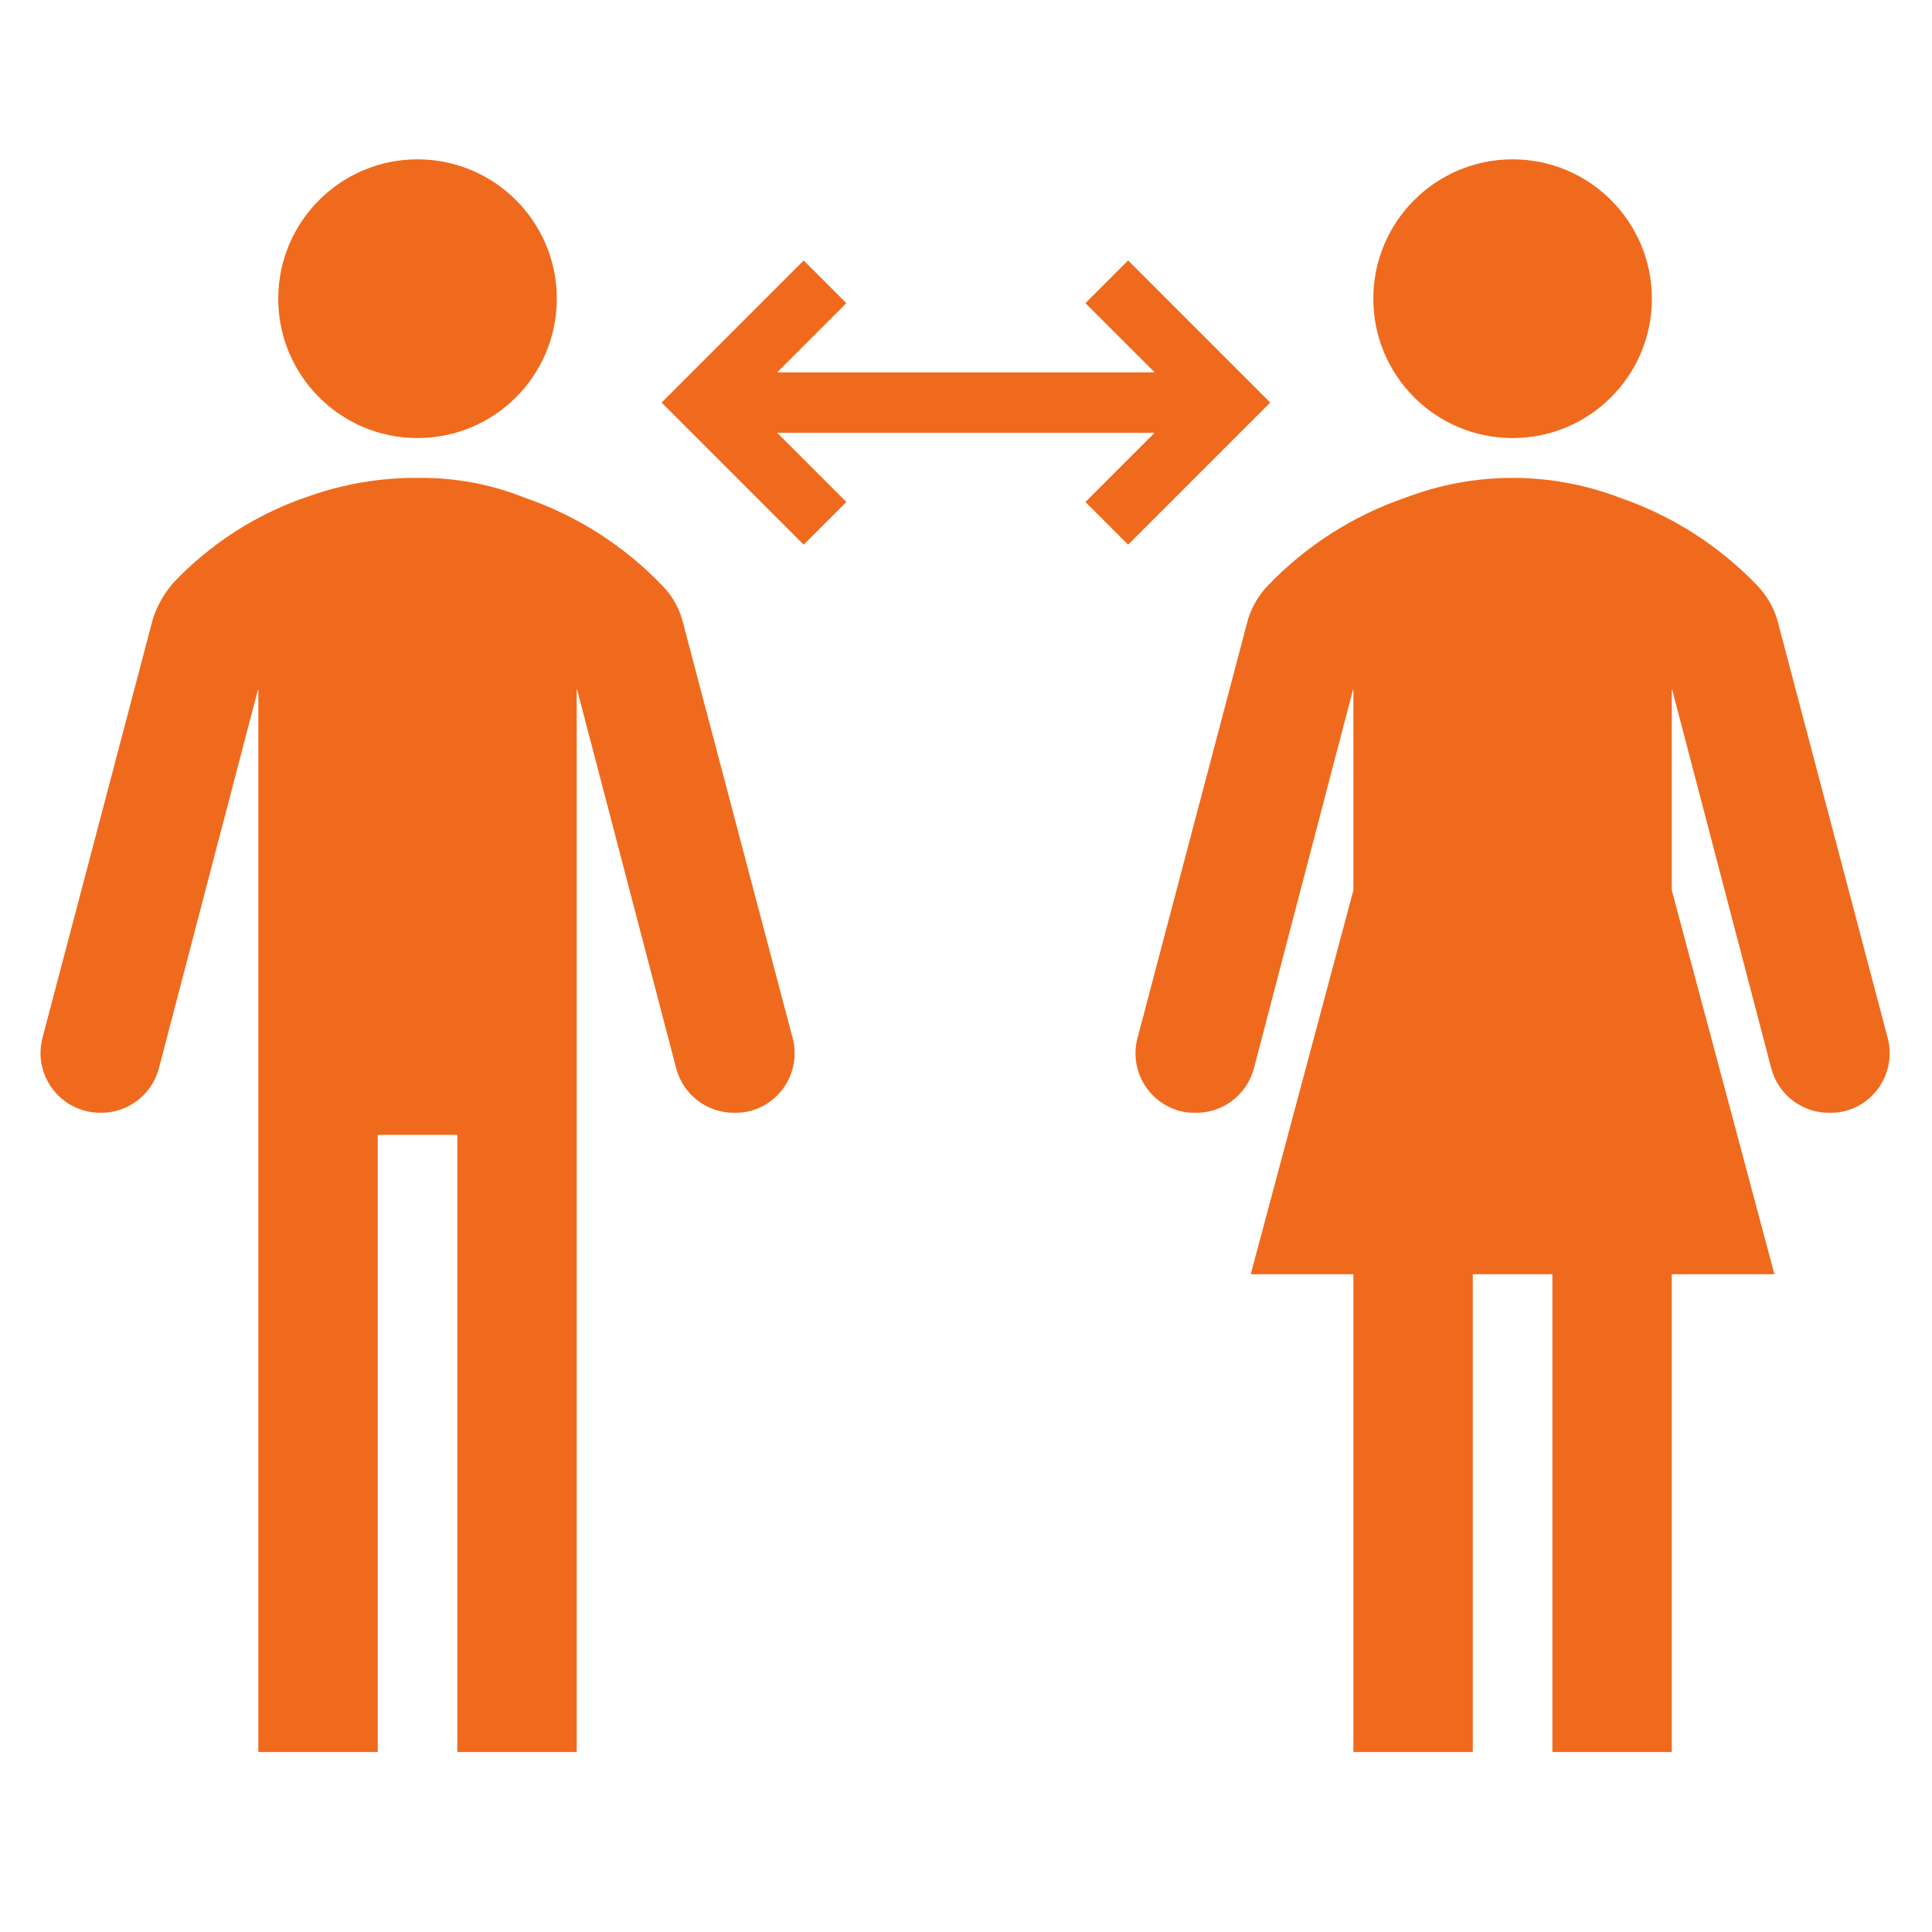 <svg width="96" height="96" xmlns="http://www.w3.org/2000/svg" xmlns:xlink="http://www.w3.org/1999/xlink" overflow="hidden"><defs><clipPath id="clip0"><rect x="391" y="175" width="96" height="96"/></clipPath></defs><g clip-path="url(#clip0)" transform="translate(-391 -175)"><path d="M418.668 189.842C418.668 193.667 415.569 196.767 411.747 196.767 407.925 196.767 404.826 193.667 404.826 189.842 404.826 186.018 407.925 182.917 411.747 182.917 415.569 182.917 418.668 186.018 418.668 189.842Z" fill="#F06A1D"/><path d="M398.597 205.749 393.11 226.573C392.696 228.157 393.643 229.777 395.226 230.194 395.471 230.261 395.724 230.294 395.977 230.293 397.341 230.316 398.545 229.405 398.894 228.087L403.818 209.267C403.819 209.262 403.825 209.259 403.83 209.26 403.834 209.261 403.837 209.265 403.837 209.27L403.837 262.058 409.77 262.058 409.77 231.391 413.724 231.391 413.724 262.058 419.657 262.058 419.657 209.27C419.657 209.264 419.661 209.26 419.667 209.26 419.671 209.26 419.675 209.263 419.676 209.267L424.6 228.087C424.954 229.424 426.184 230.339 427.566 230.293 427.82 230.294 428.073 230.261 428.318 230.194 429.881 229.755 430.802 228.142 430.384 226.573L424.887 205.749C424.7 205.122 424.36 204.551 423.898 204.088 422.006 202.115 419.671 200.623 417.086 199.735 415.389 199.056 413.575 198.719 411.747 198.746 409.93 198.735 408.124 199.037 406.408 199.636 403.808 200.499 401.464 201.994 399.586 203.989 399.145 204.506 398.809 205.104 398.597 205.749Z" fill="#F06A1D"/><path d="M473.081 189.842C473.081 193.667 469.982 196.767 466.16 196.767 462.337 196.767 459.239 193.667 459.239 189.842 459.239 186.018 462.337 182.917 466.16 182.917 469.982 182.917 473.081 186.018 473.081 189.842Z" fill="#F06A1D"/><path d="M464.182 238.316 464.182 262.058 458.25 262.058 458.25 238.316 453.148 238.316 458.25 219.233 458.25 209.27C458.25 209.264 458.245 209.26 458.24 209.26 458.236 209.26 458.232 209.263 458.23 209.267L453.306 228.087C452.953 229.424 451.723 230.339 450.341 230.293 450.087 230.294 449.834 230.261 449.589 230.194 448.026 229.755 447.105 228.142 447.523 226.573L453.02 205.749C453.217 205.127 453.555 204.558 454.008 204.088 455.901 202.115 458.236 200.623 460.821 199.735 464.258 198.416 468.061 198.416 471.498 199.735 474.083 200.623 476.419 202.115 478.311 204.088 478.764 204.558 479.102 205.127 479.299 205.749L484.797 226.573C485.214 228.142 484.293 229.755 482.73 230.194 482.485 230.261 482.232 230.294 481.979 230.293 480.597 230.339 479.366 229.424 479.013 228.087L474.089 209.267C474.087 209.262 474.082 209.259 474.077 209.26 474.072 209.261 474.069 209.265 474.069 209.27L474.069 219.233 479.171 238.316 474.069 238.316 474.069 262.058 468.137 262.058 468.137 238.316Z" fill="#F06A1D"/><path d="M430.934 187.943 423.874 195.003 430.934 202.064 433.056 199.943 429.616 196.503 448.374 196.503 444.934 199.943 447.056 202.064 454.116 195.003 447.056 187.943 444.934 190.064 448.374 193.503 429.616 193.503 433.056 190.064 430.934 187.943Z" fill="#F06A1D"/></g></svg>